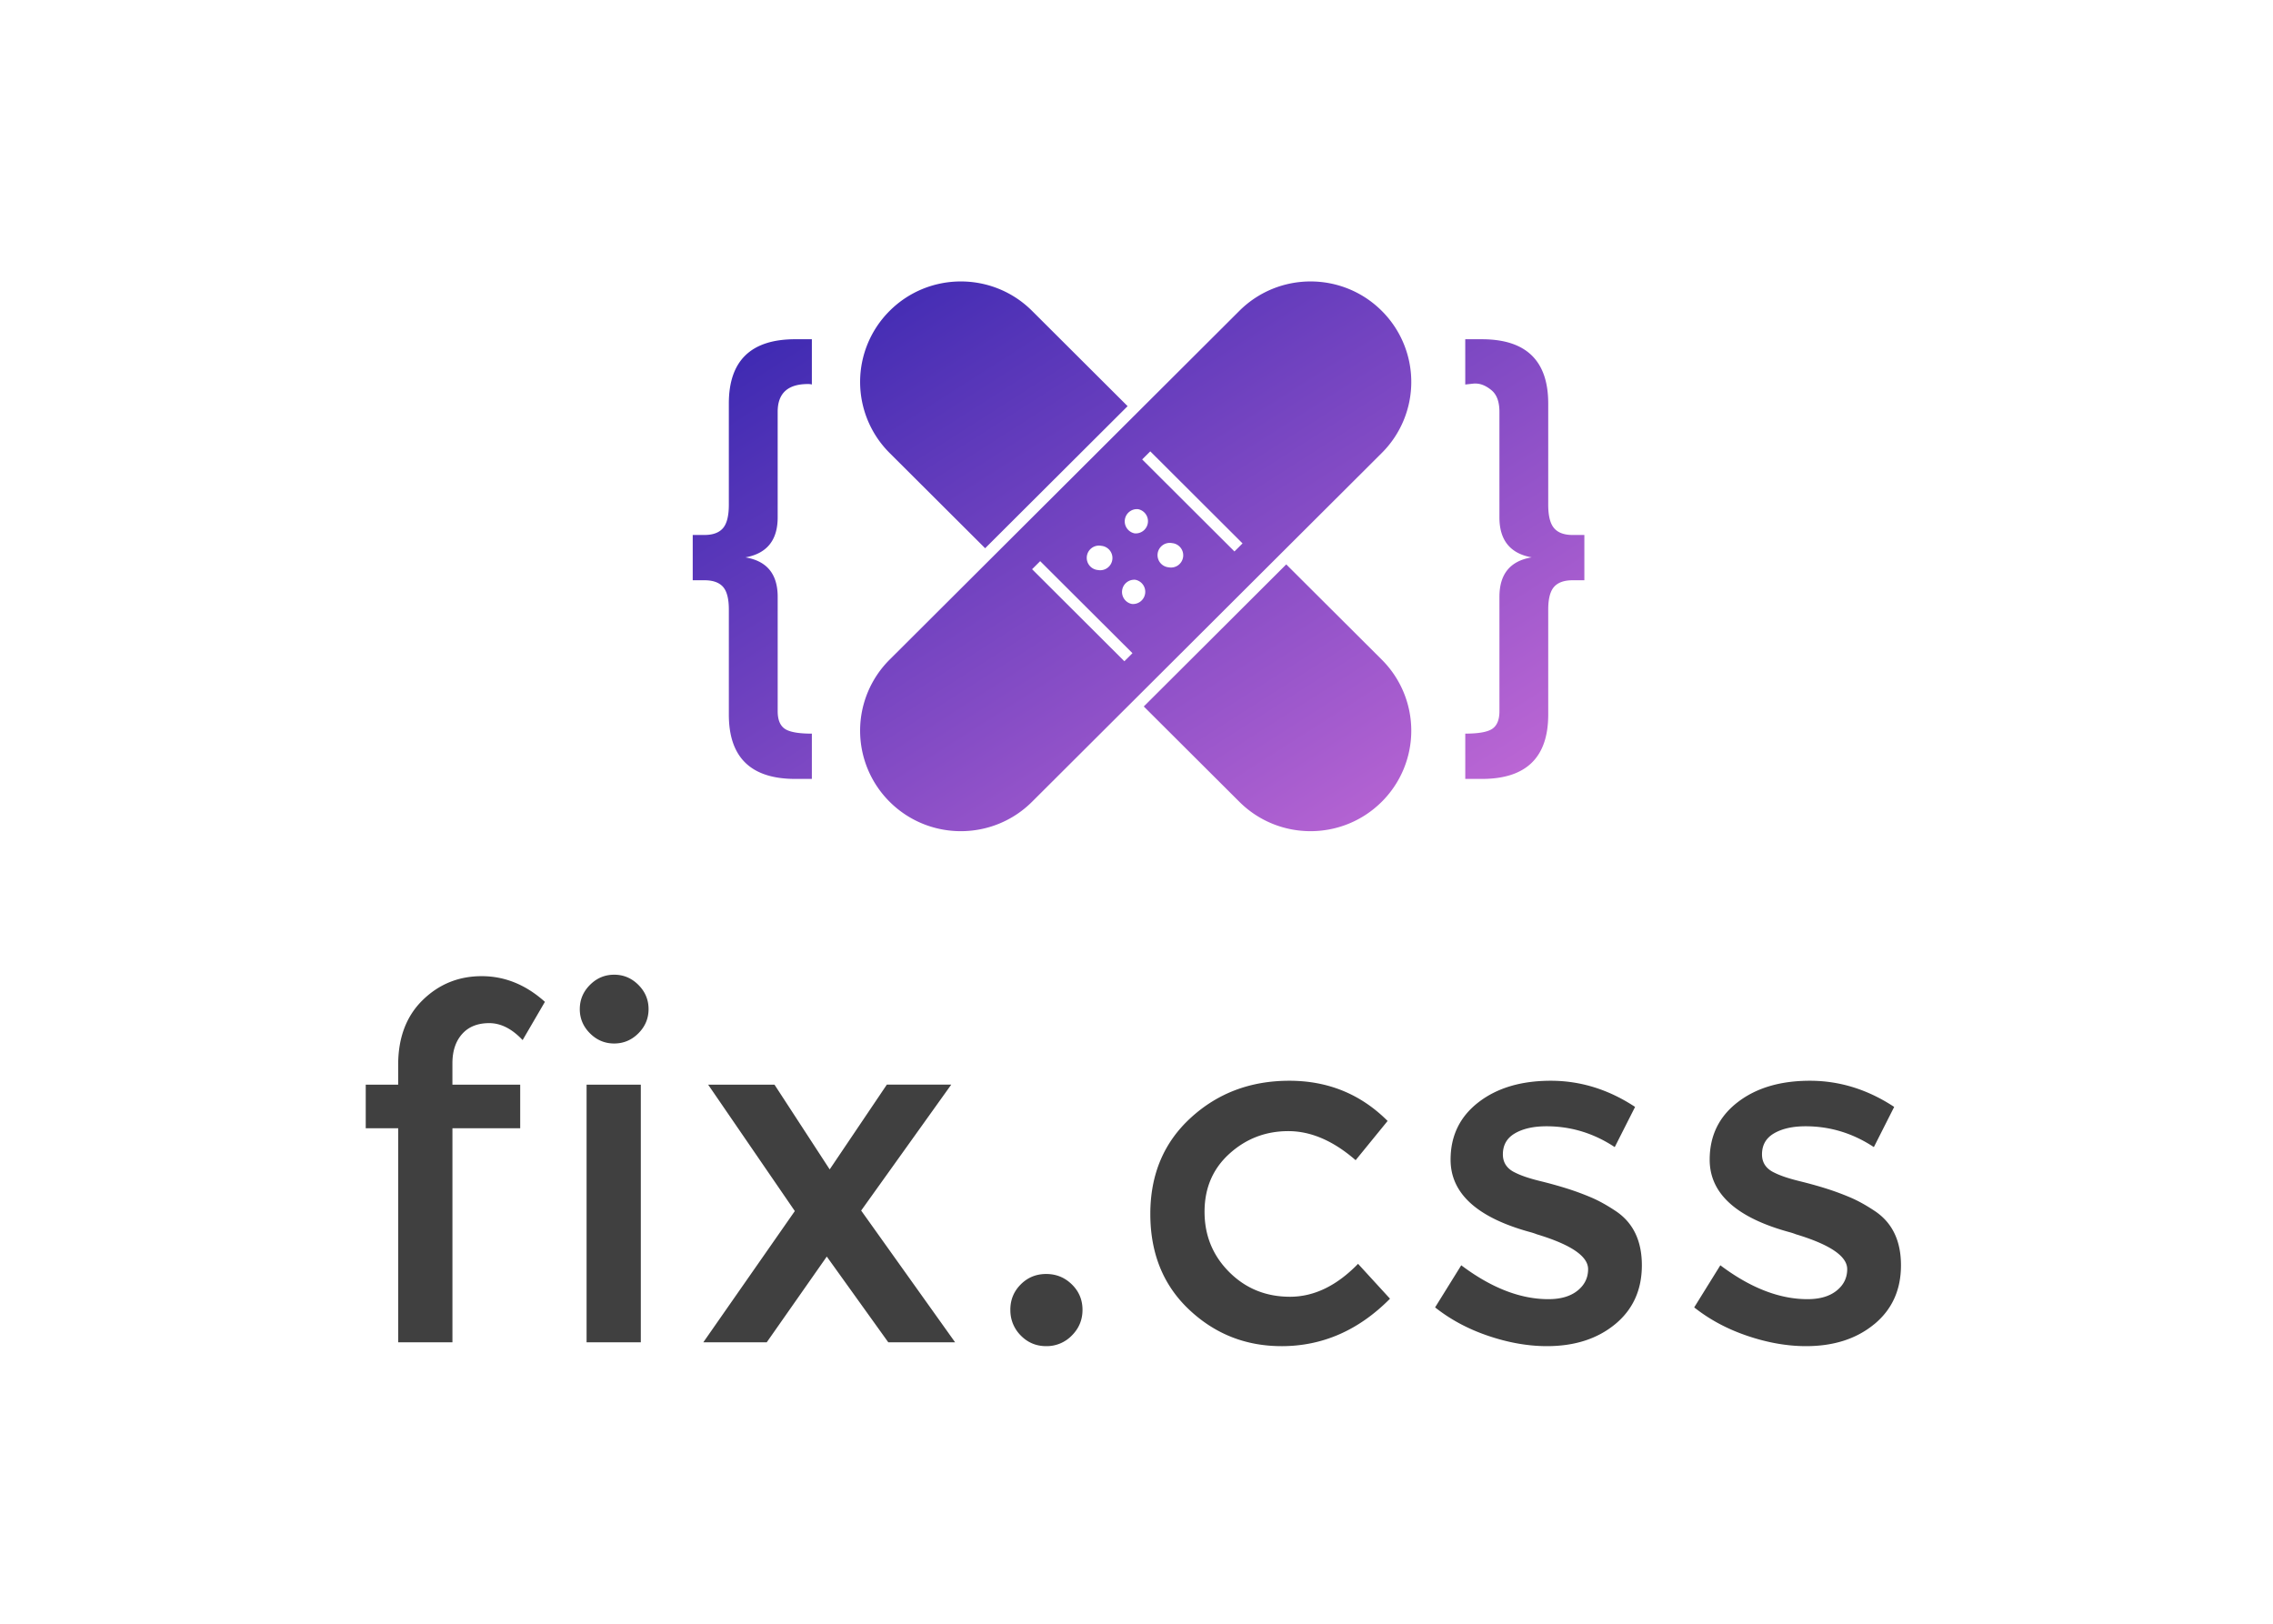 <svg xmlns="http://www.w3.org/2000/svg" width="210" height="150" viewBox="0 0 210 150">
  <title>Fix CSS logo</title>
  <linearGradient x2="1" y2="1" id="gradient">
    <stop offset="0" stop-color="#3023AE" />
    <stop offset="1" stop-color="#C96DD8" />
  </linearGradient>
  <path fill="url(#gradient)" fill-rule="evenodd" d="M103.953 65.488l-8.6 8.577c-3.635 3.625-9.527 3.625-13.162 0a9.264 9.264 0 0 1 0-13.127l8.6-8.577 15.482-15.437 8.226-8.204c3.635-3.626 9.527-3.627 13.162 0a9.264 9.264 0 0 1 0 13.126l-8.226 8.203-15.48 15.438zm1.72-.224l8.825 8.8c3.635 3.626 9.527 3.626 13.162 0a9.263 9.263 0 0 0 0-13.126l-8.825-8.8-13.162 13.126zm-1.495-27.744l-8.825-8.8c-3.635-3.626-9.528-3.626-13.162 0a9.263 9.263 0 0 0 0 13.126l8.825 8.8 13.163-13.126zm-8.825 15.065l.748-.746 8.526 8.502-.748.746-8.525-8.503zm10.17-10.143l.75-.746 8.524 8.503-.748.744-8.526-8.502zm-.63 11.118a1.13 1.13 0 0 0-.315 2.235 1.13 1.13 0 0 0 .315-2.235zm3.395-3.387a1.13 1.13 0 1 0-.315 2.235 1.13 1.13 0 1 0 .315-2.235zm-6.54.25a1.13 1.13 0 1 0-.315 2.235 1.13 1.13 0 1 0 .315-2.235zm3.396-3.386a1.13 1.13 0 0 0-.315 2.235 1.13 1.13 0 0 0 .315-2.235zm-30.5-11.56c-1.864 0-2.796.854-2.796 2.564v9.76c0 2.1-.993 3.33-2.977 3.69 1.985.33 2.978 1.543 2.978 3.643v10.57c0 .78.218 1.32.654 1.62.436.3 1.27.45 2.503.45v4.182H73.47c-4.088 0-6.133-1.98-6.133-5.938v-9.715c0-.99-.18-1.687-.54-2.092-.362-.404-.933-.607-1.715-.607H64V49.42h1.082c.782 0 1.353-.21 1.714-.63.36-.42.54-1.14.54-2.16v-9.354c0-3.958 2.046-5.937 6.135-5.937h1.535v4.182c-.09-.03-.21-.045-.36-.045zm62.265 36.478h-1.535v-4.183c1.233 0 2.067-.15 2.503-.45.436-.3.654-.84.654-1.62v-10.57c0-2.1.992-3.313 2.977-3.643-1.986-.36-2.978-1.59-2.978-3.69v-9.76c0-.93-.248-1.596-.744-2-.496-.406-.985-.608-1.466-.608h-.135l-.812.09V31.34h1.534c4.088 0 6.132 1.978 6.132 5.936v9.355c0 1.02.18 1.74.542 2.16.36.42.932.63 1.713.63h1.083v4.183h-1.083c-.78 0-1.353.203-1.713.607-.36.405-.542 1.102-.542 2.092v9.715c0 3.96-2.044 5.938-6.133 5.938z" />
  <path fill="#404040" d="M41.798 98.23v1.97h6.263v4.025H41.8V124h-5.01v-19.775H33.79V100.2h2.997v-1.835c0-2.506.753-4.497 2.26-5.973 1.506-1.476 3.325-2.215 5.457-2.215 2.133 0 4.08.79 5.84 2.372l-2.06 3.533c-.983-1.044-2.012-1.566-3.086-1.566-1.074 0-1.91.336-2.505 1.007-.597.67-.895 1.573-.895 2.706zM59.204 124h-5.01v-23.8h5.01V124zm-5.637-30.78c0-.865.313-1.61.94-2.237.626-.627 1.37-.94 2.236-.94.865 0 1.61.313 2.237.94.626.626.94 1.372.94 2.237s-.314 1.61-.94 2.237c-.626.626-1.372.94-2.237.94s-1.61-.314-2.237-.94c-.626-.627-.94-1.372-.94-2.237zm17.987 6.98l5.1 7.828 5.28-7.83h5.95l-8.322 11.633 8.68 12.17h-6.174l-5.682-7.92-5.548 7.92h-5.86l8.455-12.124-8.008-11.677h6.13zM93.344 121c0-.924.32-1.707.963-2.348.64-.642 1.424-.962 2.348-.962.925 0 1.715.32 2.37.962.658.64.986 1.424.986 2.35 0 .923-.327 1.713-.984 2.37a3.232 3.232 0 0 1-2.37.984c-.925 0-1.708-.328-2.35-.984a3.27 3.27 0 0 1-.96-2.37V121zm25.057 3.356c-3.31 0-6.158-1.126-8.544-3.378-2.386-2.252-3.58-5.197-3.58-8.836 0-3.64 1.246-6.6 3.736-8.88 2.49-2.282 5.526-3.423 9.105-3.423 3.58 0 6.606 1.24 9.082 3.714l-2.954 3.624c-2.058-1.79-4.13-2.684-6.22-2.684-2.087 0-3.898.693-5.434 2.08-1.537 1.387-2.305 3.177-2.305 5.37 0 2.19.76 4.048 2.282 5.57 1.52 1.52 3.392 2.28 5.614 2.28s4.317-1.014 6.286-3.042l2.952 3.222c-2.893 2.922-6.233 4.384-10.02 4.384zm30.83-2.036c-1.642 1.357-3.745 2.036-6.31 2.036-1.73 0-3.527-.313-5.39-.94-1.865-.626-3.513-1.506-4.944-2.64l2.416-3.89c2.773 2.086 5.458 3.13 8.053 3.13 1.133 0 2.028-.26 2.684-.783.655-.522.983-1.185.983-1.99 0-1.194-1.58-2.267-4.742-3.222a5.49 5.49 0 0 0-.536-.18c-4.95-1.34-7.427-3.578-7.427-6.71 0-2.207.858-3.974 2.573-5.3 1.715-1.328 3.944-1.992 6.688-1.992 2.744 0 5.34.806 7.785 2.417l-1.88 3.713c-1.938-1.282-4.04-1.924-6.307-1.924-1.193 0-2.163.217-2.908.65-.746.432-1.12 1.08-1.12 1.945 0 .777.39 1.344 1.164 1.7.537.27 1.29.523 2.26.762a39.5 39.5 0 0 1 2.572.716c.746.238 1.47.507 2.17.805.7.298 1.454.716 2.26 1.253 1.61 1.074 2.415 2.744 2.415 5.01 0 2.267-.82 4.08-2.46 5.436zm23.936 0c-1.64 1.357-3.743 2.036-6.308 2.036-1.73 0-3.527-.313-5.39-.94-1.865-.626-3.513-1.506-4.944-2.64l2.415-3.89c2.773 2.086 5.458 3.13 8.052 3.13 1.134 0 2.03-.26 2.685-.783.656-.522.984-1.185.984-1.99 0-1.194-1.58-2.267-4.74-3.222a5.49 5.49 0 0 0-.538-.18c-4.95-1.34-7.427-3.578-7.427-6.71 0-2.207.858-3.974 2.573-5.3 1.715-1.328 3.944-1.992 6.688-1.992 2.744 0 5.34.806 7.785 2.417l-1.878 3.713c-1.94-1.282-4.042-1.924-6.31-1.924-1.192 0-2.16.217-2.907.65-.745.432-1.118 1.08-1.118 1.945 0 .777.388 1.344 1.163 1.7.537.27 1.29.523 2.26.762.97.24 1.826.477 2.572.716.746.238 1.47.507 2.17.805.7.298 1.454.716 2.26 1.253 1.61 1.074 2.415 2.744 2.415 5.01 0 2.267-.82 4.08-2.46 5.436z" />
</svg>

